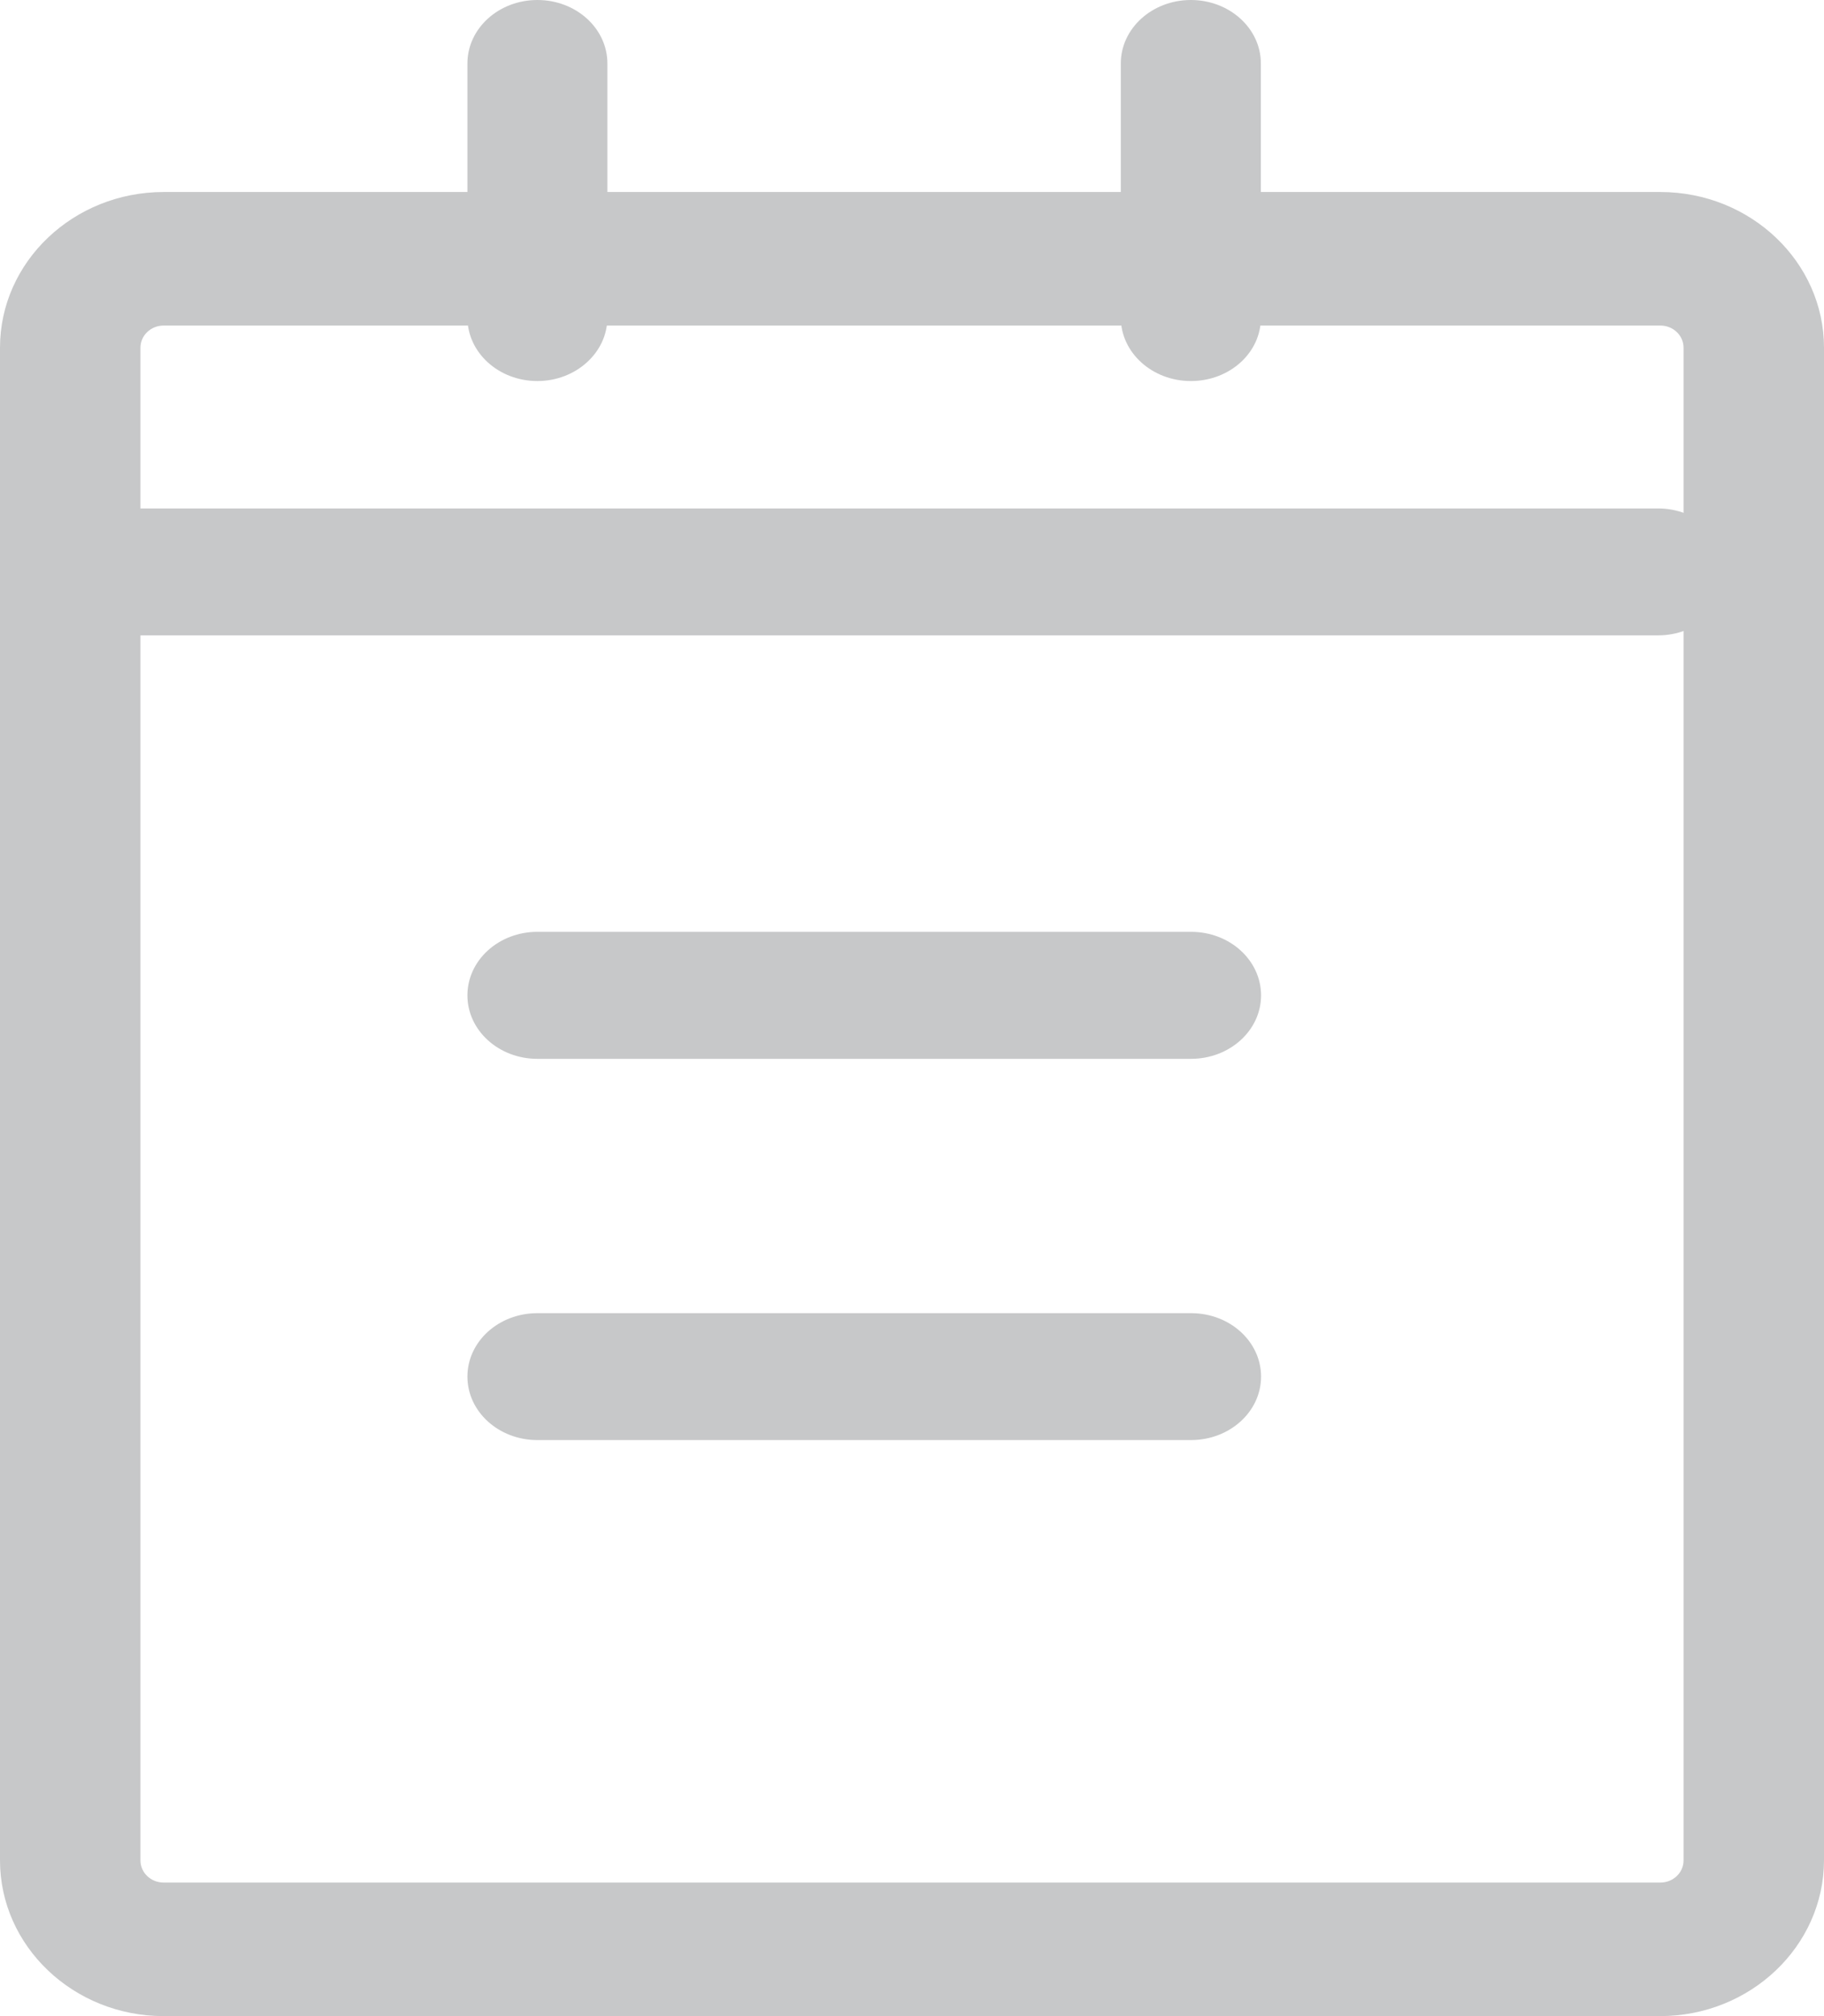 <?xml version="1.0" encoding="UTF-8"?>
<svg width="19px" height="21px" viewBox="0 0 19 21" version="1.1" xmlns="http://www.w3.org/2000/svg" xmlns:xlink="http://www.w3.org/1999/xlink">
    <!-- Generator: Sketch 60.1 (88133) - https://sketch.com -->
    <title>buy-icon-notes</title>
    <desc>Created with Sketch.</desc>
    <g id="页面-1" stroke="none" stroke-width="1" fill="none" fill-rule="evenodd">
        <g id="Apple-TV" transform="translate(-1124, -148)" fill="#C7C8C9" fill-rule="nonzero">
            <g id="buy-icon-notes" transform="translate(1124, 148)">
                <path d="M12.405,3.969 C12.002,3.969 11.675,3.673 11.675,3.308 L11.675,0.661 C11.675,0.296 12.002,0 12.405,0 C12.807,0 13.134,0.296 13.134,0.661 L13.134,3.308 C13.136,3.673 12.81,3.969 12.405,3.969 Z M5.598,3.969 C5.195,3.969 4.869,3.673 4.869,3.308 L4.869,0.661 C4.869,0.296 5.195,0 5.598,0 C6.001,0 6.327,0.296 6.327,0.661 L6.327,3.308 C6.327,3.673 5.998,3.969 5.598,3.969 Z M17.273,6.618 L0.729,6.618 C0.326,6.618 0,6.322 0,5.957 C0,5.592 0.326,5.296 0.729,5.296 L17.271,5.296 C17.674,5.296 18,5.592 18,5.957 C18.002,6.318 17.676,6.618 17.273,6.618 Z M12.405,15 L5.598,15 C5.195,15 4.869,14.704 4.869,14.339 C4.869,13.973 5.195,13.678 5.598,13.678 L12.407,13.678 C12.81,13.678 13.136,13.973 13.136,14.339 C13.136,14.704 12.81,15 12.405,15 Z M12.405,11.029 L5.598,11.029 C5.195,11.029 4.869,10.733 4.869,10.368 C4.869,10.002 5.195,9.706 5.598,9.706 L12.407,9.706 C12.81,9.706 13.136,10.002 13.136,10.368 C13.136,10.733 12.81,11.029 12.405,11.029 Z" id="形状"></path>
                <path d="M17.292,21 L1.705,21 C0.764,21 0,20.271 0,19.378 L0,3.622 C0,2.726 0.766,2 1.705,2 L17.295,2 C18.236,2 19,2.729 19,3.622 L19,19.378 C18.998,20.271 18.234,21 17.292,21 Z M1.705,3.391 C1.571,3.391 1.463,3.494 1.463,3.622 L1.463,19.378 C1.463,19.506 1.571,19.609 1.705,19.609 L17.295,19.609 C17.429,19.609 17.537,19.506 17.537,19.378 L17.537,3.622 C17.537,3.494 17.429,3.391 17.295,3.391 L1.705,3.391 Z" id="形状"></path>
            </g>
        </g>
    </g>
</svg>